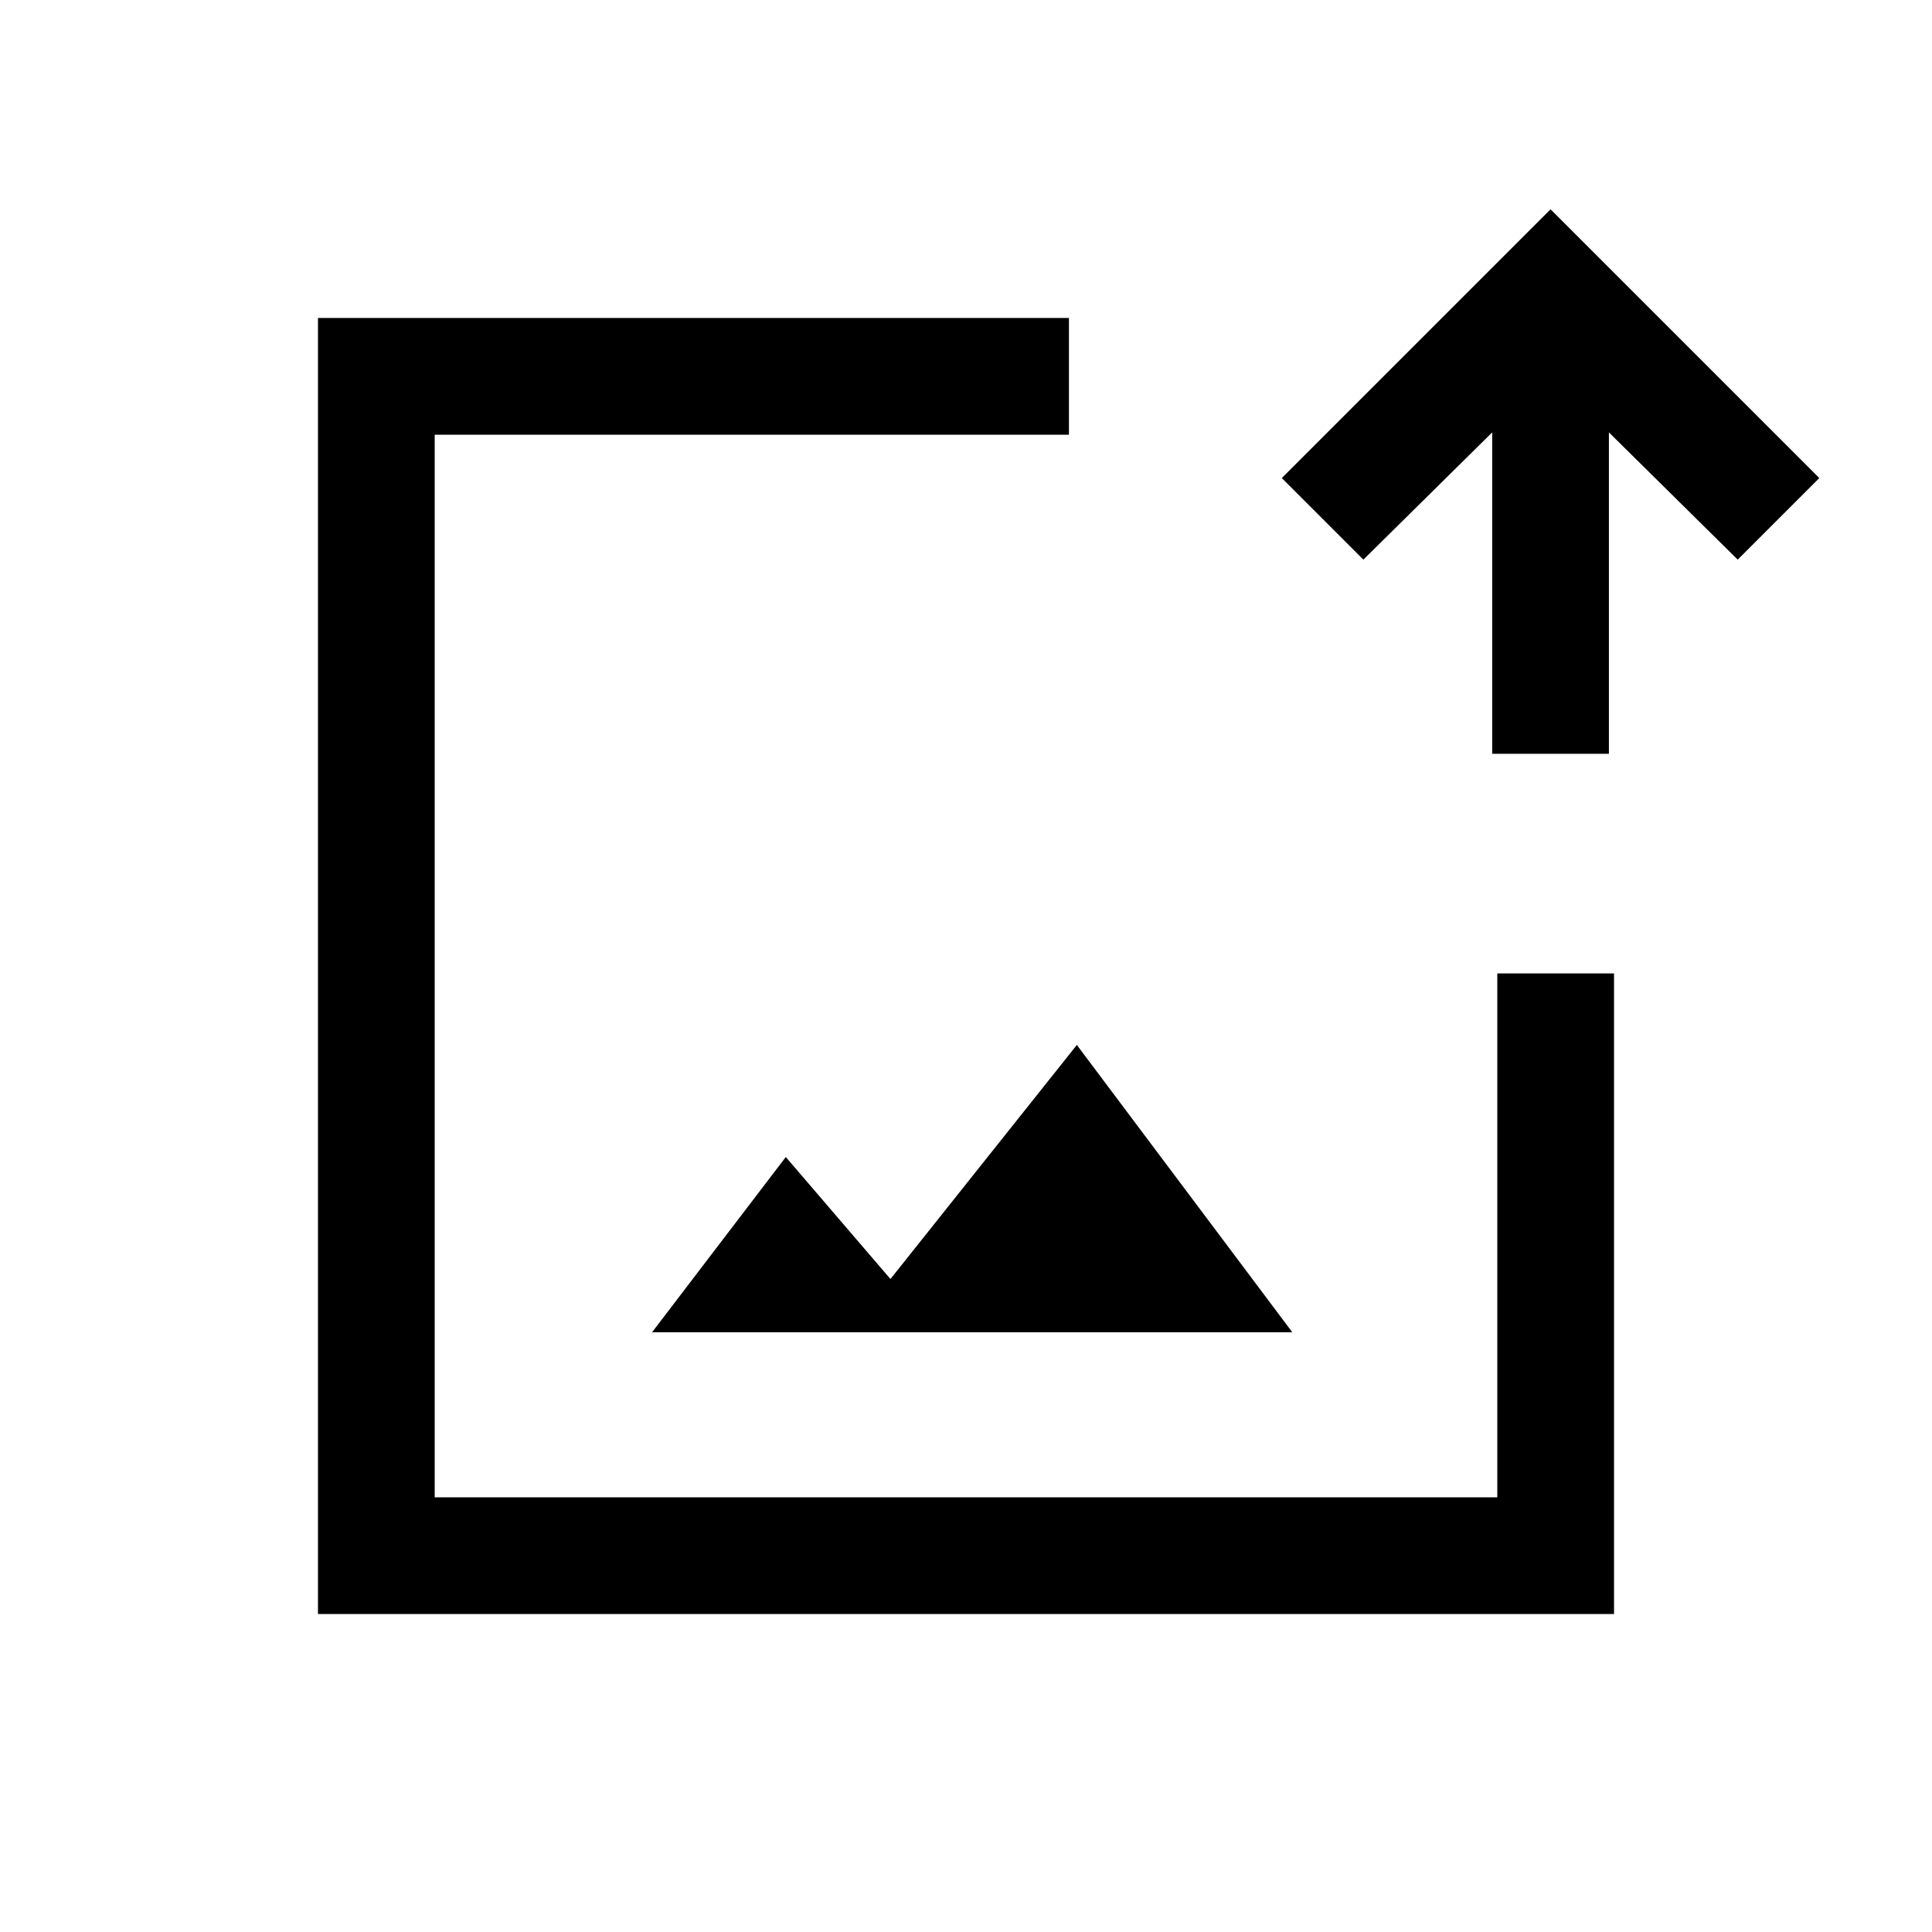 <svg xmlns="http://www.w3.org/2000/svg" height="20" viewBox="0 -960 960 960" width="20"><path d="M480-480ZM158-158v-644h373.15v58H216v528h528v-260.31h58V-158H158Zm166-140h318.15L535.08-440.77l-92.62 116.31-52-60.62L324-298Zm417.46-287.46v-159.69l-64 63.23-40.54-40.54L770.46-856 904-722.46l-40.54 40.54-64-63.23v159.69h-58Z"/></svg>
